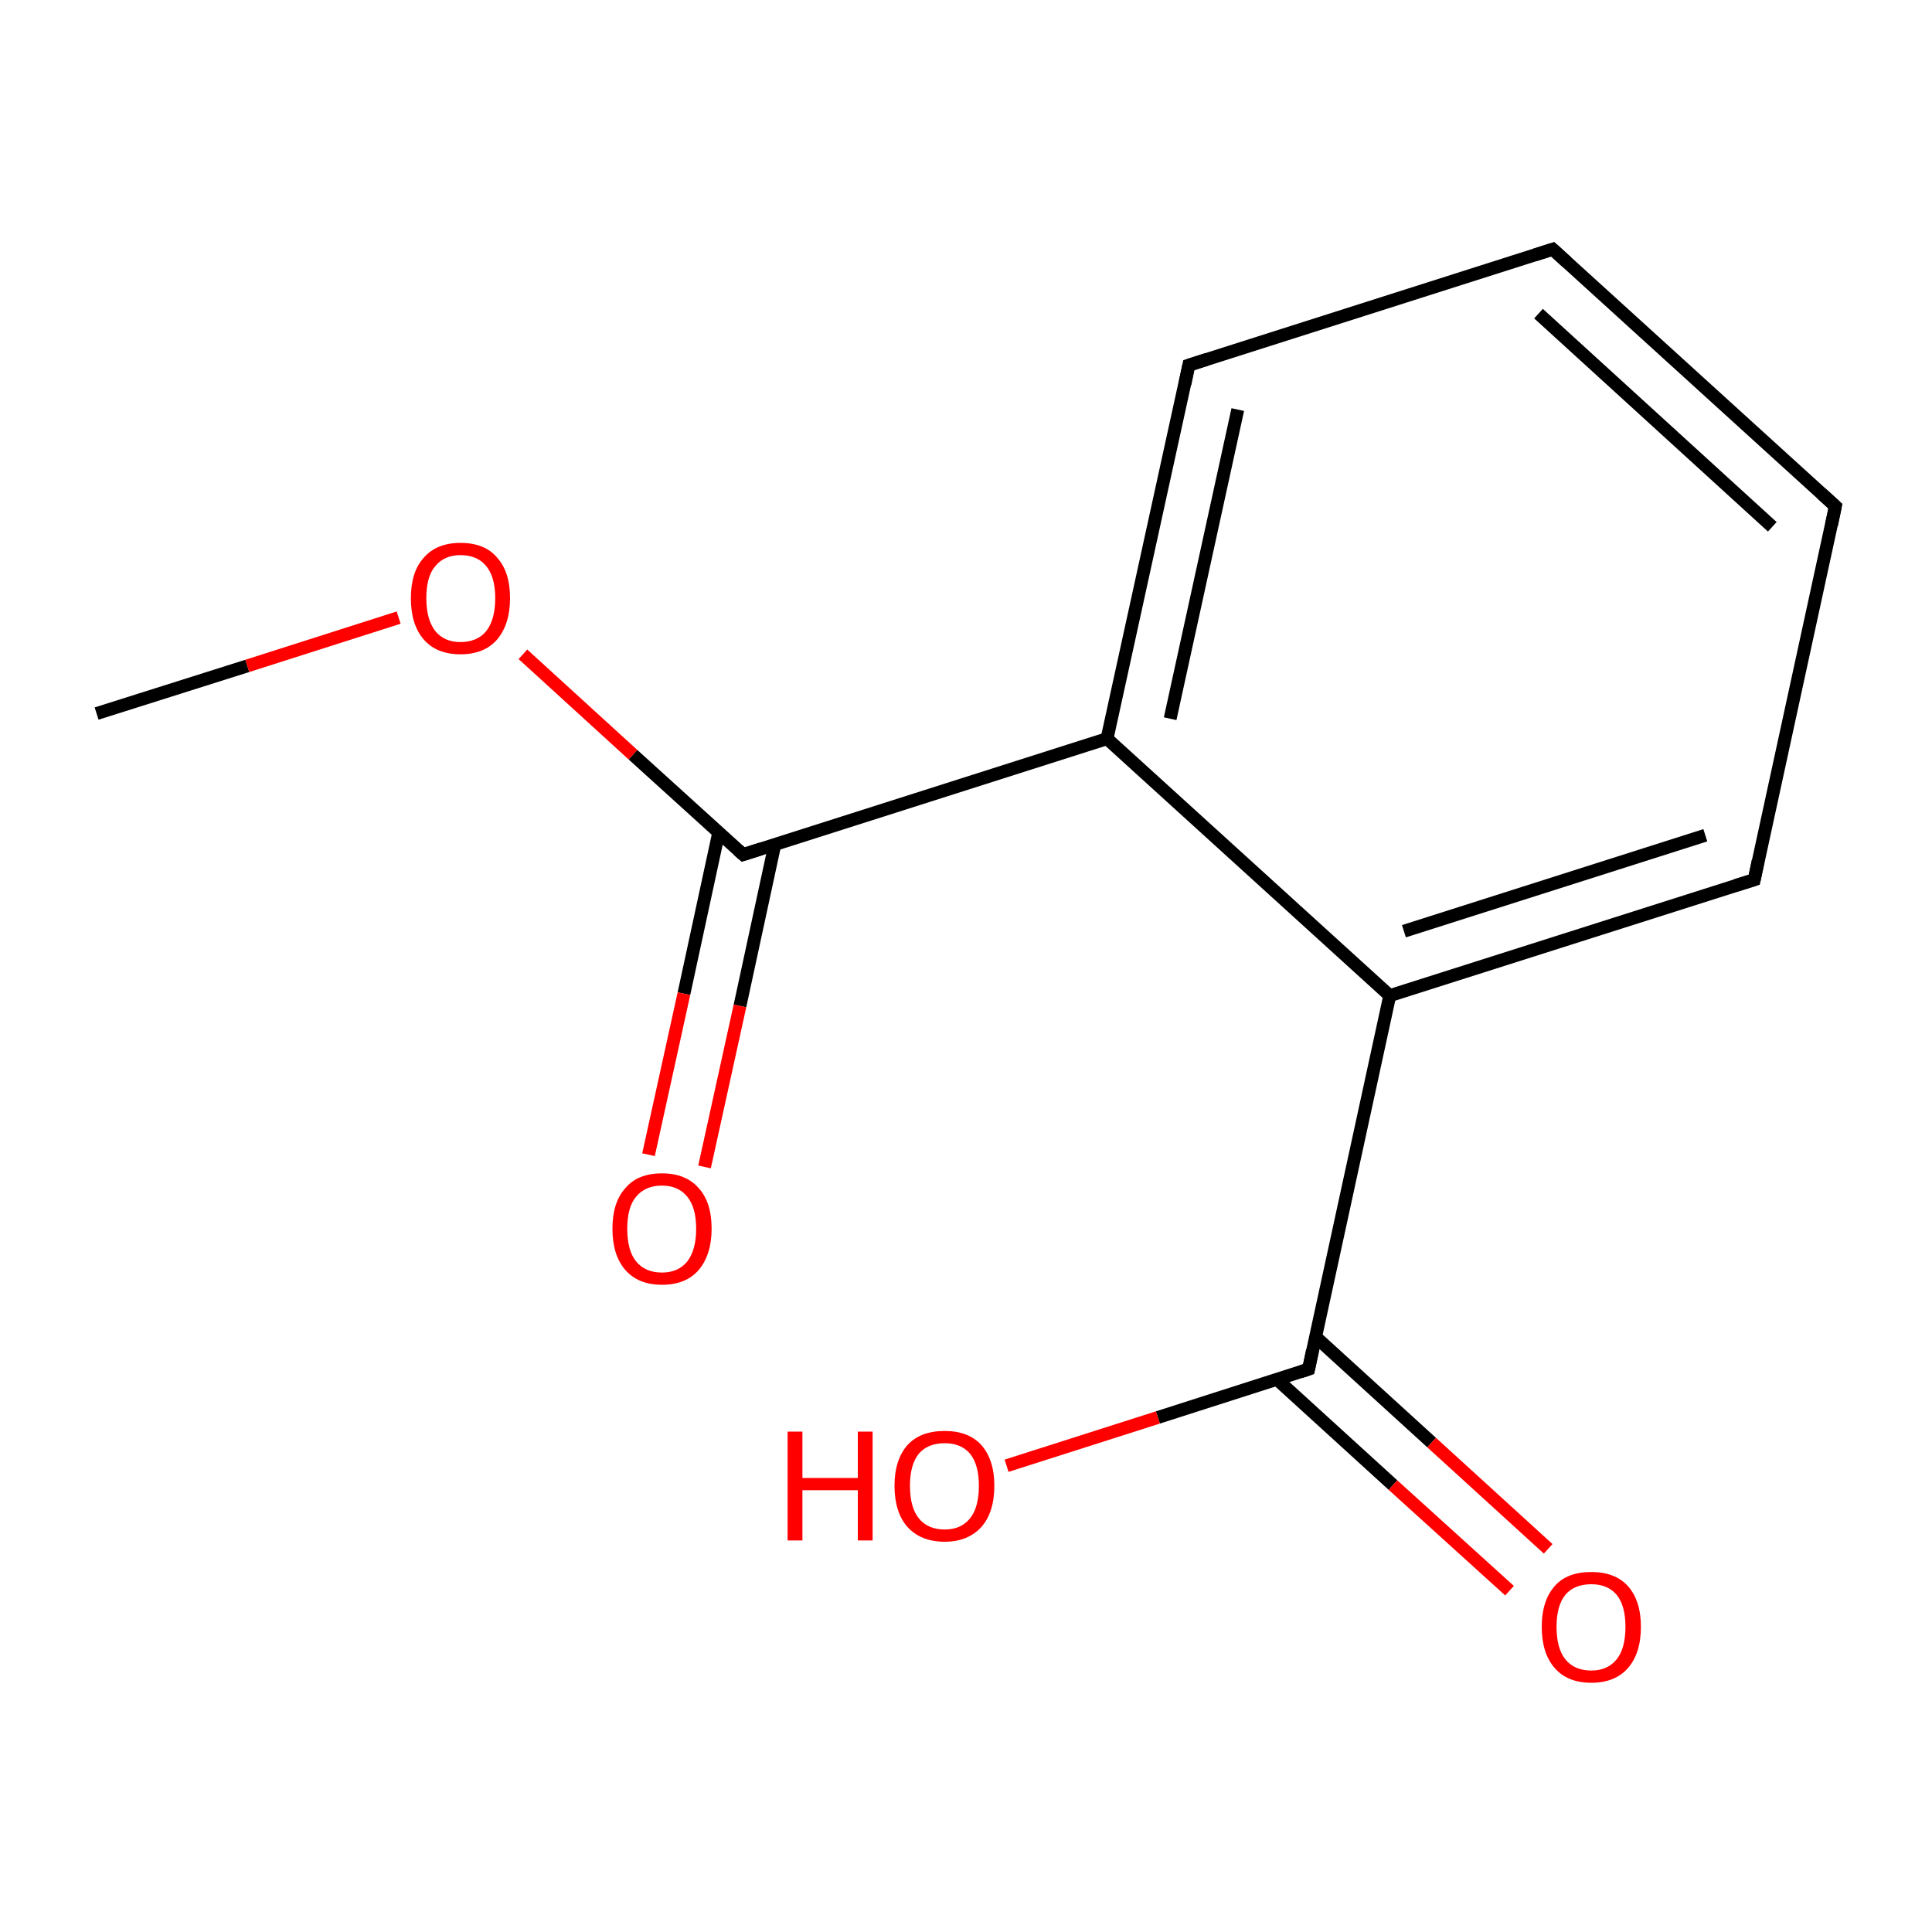 <?xml version='1.0' encoding='iso-8859-1'?>
<svg version='1.1' baseProfile='full'
              xmlns='http://www.w3.org/2000/svg'
                      xmlns:rdkit='http://www.rdkit.org/xml'
                      xmlns:xlink='http://www.w3.org/1999/xlink'
                  xml:space='preserve'
width='300px' height='300px' viewBox='0 0 300 300'>
<!-- END OF HEADER -->
<rect style='opacity:1.0;fill:#FFFFFF;stroke:none' width='300.0' height='300.0' x='0.0' y='0.0'> </rect>
<path class='bond-0 atom-0 atom-1' d='M 15.0,110.8 L 38.4,103.4' style='fill:none;fill-rule:evenodd;stroke:#000000;stroke-width:2.0px;stroke-linecap:butt;stroke-linejoin:miter;stroke-opacity:1' />
<path class='bond-0 atom-0 atom-1' d='M 38.4,103.4 L 61.9,95.9' style='fill:none;fill-rule:evenodd;stroke:#FF0000;stroke-width:2.0px;stroke-linecap:butt;stroke-linejoin:miter;stroke-opacity:1' />
<path class='bond-1 atom-1 atom-2' d='M 81.2,101.6 L 98.3,117.2' style='fill:none;fill-rule:evenodd;stroke:#FF0000;stroke-width:2.0px;stroke-linecap:butt;stroke-linejoin:miter;stroke-opacity:1' />
<path class='bond-1 atom-1 atom-2' d='M 98.3,117.2 L 115.4,132.7' style='fill:none;fill-rule:evenodd;stroke:#000000;stroke-width:2.0px;stroke-linecap:butt;stroke-linejoin:miter;stroke-opacity:1' />
<path class='bond-2 atom-2 atom-3' d='M 111.6,129.3 L 106.2,154.3' style='fill:none;fill-rule:evenodd;stroke:#000000;stroke-width:2.0px;stroke-linecap:butt;stroke-linejoin:miter;stroke-opacity:1' />
<path class='bond-2 atom-2 atom-3' d='M 106.2,154.3 L 100.7,179.3' style='fill:none;fill-rule:evenodd;stroke:#FF0000;stroke-width:2.0px;stroke-linecap:butt;stroke-linejoin:miter;stroke-opacity:1' />
<path class='bond-2 atom-2 atom-3' d='M 120.3,131.2 L 114.9,156.2' style='fill:none;fill-rule:evenodd;stroke:#000000;stroke-width:2.0px;stroke-linecap:butt;stroke-linejoin:miter;stroke-opacity:1' />
<path class='bond-2 atom-2 atom-3' d='M 114.9,156.2 L 109.4,181.2' style='fill:none;fill-rule:evenodd;stroke:#FF0000;stroke-width:2.0px;stroke-linecap:butt;stroke-linejoin:miter;stroke-opacity:1' />
<path class='bond-3 atom-2 atom-4' d='M 115.4,132.7 L 171.9,114.7' style='fill:none;fill-rule:evenodd;stroke:#000000;stroke-width:2.0px;stroke-linecap:butt;stroke-linejoin:miter;stroke-opacity:1' />
<path class='bond-4 atom-4 atom-5' d='M 171.9,114.7 L 184.6,56.7' style='fill:none;fill-rule:evenodd;stroke:#000000;stroke-width:2.0px;stroke-linecap:butt;stroke-linejoin:miter;stroke-opacity:1' />
<path class='bond-4 atom-4 atom-5' d='M 181.7,111.6 L 192.2,63.6' style='fill:none;fill-rule:evenodd;stroke:#000000;stroke-width:2.0px;stroke-linecap:butt;stroke-linejoin:miter;stroke-opacity:1' />
<path class='bond-5 atom-5 atom-6' d='M 184.6,56.7 L 241.1,38.7' style='fill:none;fill-rule:evenodd;stroke:#000000;stroke-width:2.0px;stroke-linecap:butt;stroke-linejoin:miter;stroke-opacity:1' />
<path class='bond-6 atom-6 atom-7' d='M 241.1,38.7 L 285.0,78.6' style='fill:none;fill-rule:evenodd;stroke:#000000;stroke-width:2.0px;stroke-linecap:butt;stroke-linejoin:miter;stroke-opacity:1' />
<path class='bond-6 atom-6 atom-7' d='M 238.9,48.7 L 275.2,81.8' style='fill:none;fill-rule:evenodd;stroke:#000000;stroke-width:2.0px;stroke-linecap:butt;stroke-linejoin:miter;stroke-opacity:1' />
<path class='bond-7 atom-7 atom-8' d='M 285.0,78.6 L 272.4,136.6' style='fill:none;fill-rule:evenodd;stroke:#000000;stroke-width:2.0px;stroke-linecap:butt;stroke-linejoin:miter;stroke-opacity:1' />
<path class='bond-8 atom-8 atom-9' d='M 272.4,136.6 L 215.8,154.6' style='fill:none;fill-rule:evenodd;stroke:#000000;stroke-width:2.0px;stroke-linecap:butt;stroke-linejoin:miter;stroke-opacity:1' />
<path class='bond-8 atom-8 atom-9' d='M 264.8,129.7 L 218.0,144.6' style='fill:none;fill-rule:evenodd;stroke:#000000;stroke-width:2.0px;stroke-linecap:butt;stroke-linejoin:miter;stroke-opacity:1' />
<path class='bond-9 atom-9 atom-10' d='M 215.8,154.6 L 203.2,212.6' style='fill:none;fill-rule:evenodd;stroke:#000000;stroke-width:2.0px;stroke-linecap:butt;stroke-linejoin:miter;stroke-opacity:1' />
<path class='bond-10 atom-10 atom-11' d='M 198.3,214.2 L 216.3,230.6' style='fill:none;fill-rule:evenodd;stroke:#000000;stroke-width:2.0px;stroke-linecap:butt;stroke-linejoin:miter;stroke-opacity:1' />
<path class='bond-10 atom-10 atom-11' d='M 216.3,230.6 L 234.4,247.0' style='fill:none;fill-rule:evenodd;stroke:#FF0000;stroke-width:2.0px;stroke-linecap:butt;stroke-linejoin:miter;stroke-opacity:1' />
<path class='bond-10 atom-10 atom-11' d='M 204.3,207.6 L 222.3,224.0' style='fill:none;fill-rule:evenodd;stroke:#000000;stroke-width:2.0px;stroke-linecap:butt;stroke-linejoin:miter;stroke-opacity:1' />
<path class='bond-10 atom-10 atom-11' d='M 222.3,224.0 L 240.4,240.5' style='fill:none;fill-rule:evenodd;stroke:#FF0000;stroke-width:2.0px;stroke-linecap:butt;stroke-linejoin:miter;stroke-opacity:1' />
<path class='bond-11 atom-10 atom-12' d='M 203.2,212.6 L 179.8,220.1' style='fill:none;fill-rule:evenodd;stroke:#000000;stroke-width:2.0px;stroke-linecap:butt;stroke-linejoin:miter;stroke-opacity:1' />
<path class='bond-11 atom-10 atom-12' d='M 179.8,220.1 L 156.3,227.6' style='fill:none;fill-rule:evenodd;stroke:#FF0000;stroke-width:2.0px;stroke-linecap:butt;stroke-linejoin:miter;stroke-opacity:1' />
<path class='bond-12 atom-9 atom-4' d='M 215.8,154.6 L 171.9,114.7' style='fill:none;fill-rule:evenodd;stroke:#000000;stroke-width:2.0px;stroke-linecap:butt;stroke-linejoin:miter;stroke-opacity:1' />
<path d='M 114.6,132.0 L 115.4,132.7 L 118.2,131.8' style='fill:none;stroke:#000000;stroke-width:2.0px;stroke-linecap:butt;stroke-linejoin:miter;stroke-miterlimit:10;stroke-opacity:1;' />
<path d='M 184.0,59.6 L 184.6,56.7 L 187.4,55.8' style='fill:none;stroke:#000000;stroke-width:2.0px;stroke-linecap:butt;stroke-linejoin:miter;stroke-miterlimit:10;stroke-opacity:1;' />
<path d='M 238.3,39.6 L 241.1,38.7 L 243.3,40.7' style='fill:none;stroke:#000000;stroke-width:2.0px;stroke-linecap:butt;stroke-linejoin:miter;stroke-miterlimit:10;stroke-opacity:1;' />
<path d='M 282.8,76.6 L 285.0,78.6 L 284.4,81.5' style='fill:none;stroke:#000000;stroke-width:2.0px;stroke-linecap:butt;stroke-linejoin:miter;stroke-miterlimit:10;stroke-opacity:1;' />
<path d='M 273.0,133.7 L 272.4,136.6 L 269.5,137.5' style='fill:none;stroke:#000000;stroke-width:2.0px;stroke-linecap:butt;stroke-linejoin:miter;stroke-miterlimit:10;stroke-opacity:1;' />
<path d='M 203.8,209.7 L 203.2,212.6 L 202.0,213.0' style='fill:none;stroke:#000000;stroke-width:2.0px;stroke-linecap:butt;stroke-linejoin:miter;stroke-miterlimit:10;stroke-opacity:1;' />
<path class='atom-1' d='M 63.8 92.9
Q 63.8 88.8, 65.8 86.6
Q 67.8 84.3, 71.5 84.3
Q 75.3 84.3, 77.2 86.6
Q 79.2 88.8, 79.2 92.9
Q 79.2 96.9, 77.2 99.3
Q 75.2 101.6, 71.5 101.6
Q 67.8 101.6, 65.8 99.3
Q 63.8 97.0, 63.8 92.9
M 71.5 99.7
Q 74.1 99.7, 75.5 98.0
Q 76.9 96.2, 76.9 92.9
Q 76.9 89.6, 75.5 87.9
Q 74.1 86.2, 71.5 86.2
Q 69.0 86.2, 67.6 87.9
Q 66.2 89.5, 66.2 92.9
Q 66.2 96.2, 67.6 98.0
Q 69.0 99.7, 71.5 99.7
' fill='#FF0000'/>
<path class='atom-3' d='M 95.1 190.8
Q 95.1 186.7, 97.1 184.5
Q 99.0 182.2, 102.8 182.2
Q 106.5 182.2, 108.5 184.5
Q 110.5 186.7, 110.5 190.8
Q 110.5 194.8, 108.5 197.2
Q 106.5 199.5, 102.8 199.5
Q 99.1 199.5, 97.1 197.2
Q 95.1 194.9, 95.1 190.8
M 102.8 197.6
Q 105.3 197.6, 106.7 195.9
Q 108.1 194.1, 108.1 190.8
Q 108.1 187.5, 106.7 185.8
Q 105.3 184.1, 102.8 184.1
Q 100.2 184.1, 98.8 185.8
Q 97.4 187.4, 97.4 190.8
Q 97.4 194.2, 98.8 195.9
Q 100.2 197.6, 102.8 197.6
' fill='#FF0000'/>
<path class='atom-11' d='M 239.4 252.6
Q 239.4 248.6, 241.4 246.3
Q 243.3 244.1, 247.1 244.1
Q 250.8 244.1, 252.8 246.3
Q 254.8 248.6, 254.8 252.6
Q 254.8 256.7, 252.8 259.0
Q 250.8 261.3, 247.1 261.3
Q 243.4 261.3, 241.4 259.0
Q 239.4 256.7, 239.4 252.6
M 247.1 259.4
Q 249.6 259.4, 251.0 257.7
Q 252.4 256.0, 252.4 252.6
Q 252.4 249.3, 251.0 247.6
Q 249.6 246.0, 247.1 246.0
Q 244.5 246.0, 243.1 247.6
Q 241.7 249.3, 241.7 252.6
Q 241.7 256.0, 243.1 257.7
Q 244.5 259.4, 247.1 259.4
' fill='#FF0000'/>
<path class='atom-12' d='M 122.3 222.3
L 124.6 222.3
L 124.6 229.5
L 133.2 229.5
L 133.2 222.3
L 135.5 222.3
L 135.5 239.2
L 133.2 239.2
L 133.2 231.4
L 124.6 231.4
L 124.6 239.2
L 122.3 239.2
L 122.3 222.3
' fill='#FF0000'/>
<path class='atom-12' d='M 138.9 230.7
Q 138.9 226.7, 140.9 224.4
Q 142.9 222.2, 146.7 222.2
Q 150.4 222.2, 152.4 224.4
Q 154.4 226.7, 154.4 230.7
Q 154.4 234.8, 152.4 237.1
Q 150.3 239.4, 146.7 239.4
Q 143.0 239.4, 140.9 237.1
Q 138.9 234.8, 138.9 230.7
M 146.7 237.5
Q 149.2 237.5, 150.6 235.8
Q 152.0 234.1, 152.0 230.7
Q 152.0 227.4, 150.6 225.7
Q 149.2 224.1, 146.7 224.1
Q 144.1 224.1, 142.7 225.7
Q 141.3 227.4, 141.3 230.7
Q 141.3 234.1, 142.7 235.8
Q 144.1 237.5, 146.7 237.5
' fill='#FF0000'/>
</svg>
